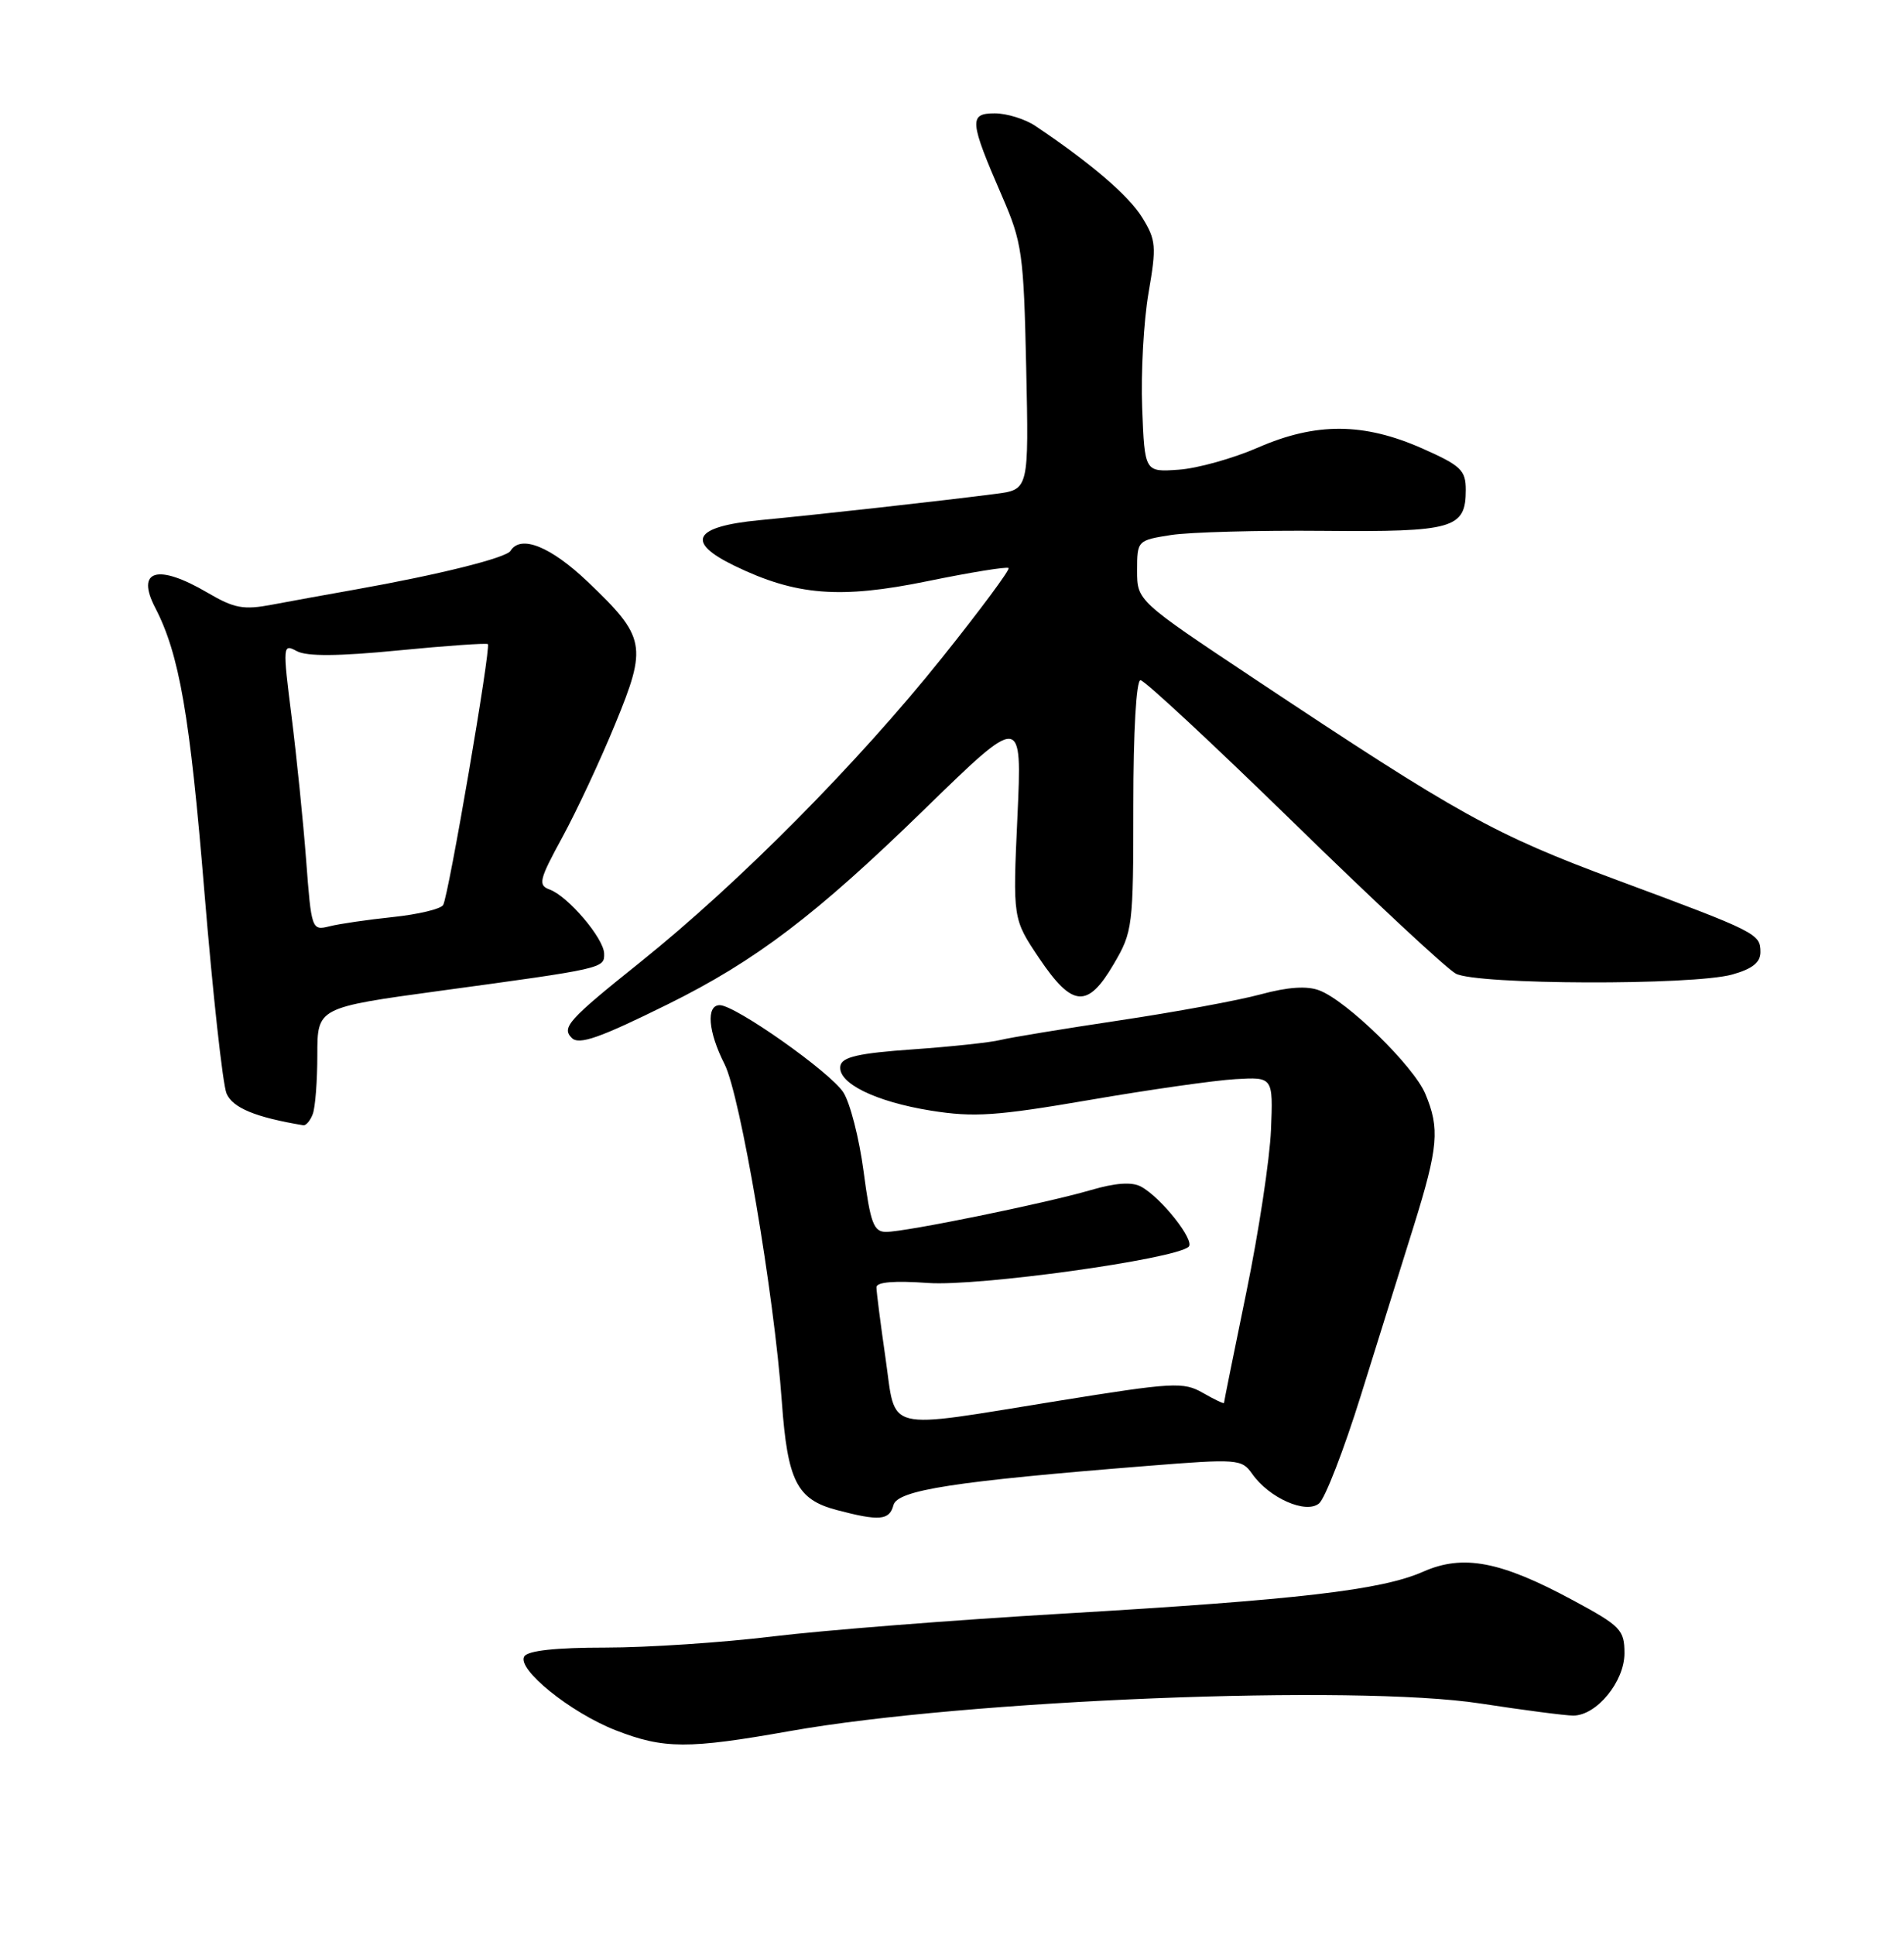 <?xml version="1.0" encoding="UTF-8" standalone="no"?>
<!DOCTYPE svg PUBLIC "-//W3C//DTD SVG 1.1//EN" "http://www.w3.org/Graphics/SVG/1.1/DTD/svg11.dtd" >
<svg xmlns="http://www.w3.org/2000/svg" xmlns:xlink="http://www.w3.org/1999/xlink" version="1.1" viewBox="0 0 252 256">
 <g >
 <path fill="currentColor"
d=" M 104.54 229.05 C 127.87 224.91 179.34 222.85 195.93 225.40 C 201.66 226.28 207.19 227.00 208.22 227.00 C 211.31 227.00 215.00 222.51 215.00 218.76 C 215.00 215.66 214.51 215.15 208.24 211.77 C 198.62 206.57 193.65 205.62 188.36 207.96 C 182.83 210.40 171.85 211.68 140.50 213.52 C 126.20 214.36 109.03 215.71 102.34 216.52 C 95.65 217.34 85.66 218.00 80.15 218.00 C 73.56 218.00 69.87 218.40 69.39 219.17 C 68.36 220.84 75.49 226.60 81.50 228.95 C 87.87 231.43 91.07 231.44 104.54 229.05 Z  M 118.25 199.16 C 118.77 197.16 126.32 196.00 151.90 193.96 C 163.78 193.01 164.35 193.06 165.71 194.99 C 167.96 198.21 172.84 200.37 174.58 198.93 C 175.38 198.27 177.87 191.83 180.12 184.62 C 182.37 177.40 185.52 167.33 187.11 162.24 C 190.36 151.81 190.58 149.32 188.64 144.72 C 187.10 141.05 178.26 132.43 174.63 131.05 C 172.99 130.42 170.48 130.59 166.85 131.57 C 163.91 132.37 155.49 133.92 148.14 135.02 C 140.80 136.12 133.73 137.28 132.44 137.60 C 131.16 137.93 125.92 138.49 120.81 138.85 C 113.66 139.35 111.46 139.85 111.23 141.02 C 110.80 143.29 115.83 145.77 123.24 146.96 C 128.91 147.86 131.87 147.66 144.17 145.55 C 152.05 144.19 160.75 142.95 163.50 142.79 C 168.50 142.50 168.50 142.50 168.22 149.50 C 168.06 153.35 166.60 162.99 164.97 170.92 C 163.34 178.85 162.00 185.47 162.00 185.63 C 162.00 185.78 160.75 185.19 159.22 184.31 C 156.63 182.82 155.30 182.90 139.97 185.37 C 116.63 189.13 118.64 189.63 117.20 179.70 C 116.54 175.13 116.00 170.92 116.00 170.33 C 116.00 169.63 118.37 169.44 122.85 169.76 C 129.48 170.23 155.38 166.64 157.31 164.98 C 158.23 164.19 153.68 158.44 151.00 157.00 C 149.80 156.36 147.63 156.51 144.36 157.47 C 138.37 159.22 119.88 163.00 117.27 163.00 C 115.63 163.00 115.20 161.85 114.30 155.01 C 113.72 150.62 112.51 145.90 111.61 144.52 C 109.83 141.82 97.32 133.00 95.26 133.00 C 93.43 133.00 93.72 136.52 95.89 140.79 C 97.98 144.89 102.47 171.30 103.48 185.50 C 104.23 195.94 105.47 198.40 110.70 199.79 C 116.38 201.29 117.72 201.18 118.25 199.16 Z  M 41.39 147.42 C 41.73 146.55 42.00 143.02 42.00 139.58 C 42.00 133.32 42.00 133.32 58.25 131.10 C 79.93 128.15 80.01 128.13 79.96 126.17 C 79.91 124.14 75.17 118.58 72.75 117.70 C 71.18 117.13 71.35 116.42 74.43 110.78 C 76.31 107.33 79.46 100.59 81.42 95.81 C 85.69 85.44 85.47 84.31 77.81 77.00 C 72.88 72.30 68.91 70.71 67.57 72.89 C 66.99 73.82 58.04 76.05 47.00 78.01 C 43.42 78.64 38.50 79.54 36.05 80.00 C 32.22 80.73 31.01 80.50 27.46 78.42 C 20.86 74.55 17.94 75.40 20.54 80.41 C 23.74 86.58 25.13 94.61 27.05 117.99 C 28.16 131.47 29.48 143.48 29.98 144.68 C 30.78 146.58 33.80 147.84 40.14 148.89 C 40.50 148.95 41.06 148.29 41.39 147.42 Z  M 88.39 132.88 C 100.04 127.12 108.01 121.06 122.39 107.05 C 135.28 94.50 135.28 94.50 134.66 108.04 C 134.04 121.58 134.04 121.58 137.54 126.79 C 141.93 133.31 143.95 133.47 147.40 127.57 C 149.92 123.29 150.00 122.61 150.00 106.57 C 150.00 96.78 150.39 90.00 150.95 90.00 C 151.47 90.00 160.58 98.47 171.20 108.83 C 181.81 119.19 191.48 128.19 192.68 128.83 C 195.45 130.31 224.01 130.40 229.25 128.95 C 231.92 128.21 233.00 127.35 233.00 125.99 C 233.00 123.55 232.59 123.34 214.00 116.44 C 197.69 110.38 193.22 107.90 166.00 89.80 C 150.50 79.49 150.50 79.49 150.50 75.49 C 150.50 71.53 150.54 71.49 155.00 70.79 C 157.47 70.41 166.55 70.16 175.16 70.24 C 192.40 70.40 194.00 69.94 194.00 64.82 C 194.00 62.21 193.36 61.61 188.25 59.34 C 180.49 55.91 174.17 55.87 166.50 59.22 C 163.20 60.66 158.47 61.98 156.00 62.15 C 151.50 62.47 151.50 62.47 151.17 53.98 C 150.99 49.32 151.37 42.47 152.01 38.76 C 153.08 32.57 153.01 31.76 151.16 28.76 C 149.36 25.86 144.39 21.60 137.03 16.66 C 135.67 15.75 133.25 15.00 131.66 15.00 C 128.21 15.00 128.30 16.00 132.64 26.00 C 135.28 32.08 135.49 33.54 135.82 48.64 C 136.17 64.77 136.17 64.77 131.83 65.34 C 125.08 66.22 108.23 68.10 100.51 68.83 C 91.78 69.67 90.68 71.70 97.23 74.87 C 105.36 78.81 111.19 79.27 122.75 76.90 C 128.45 75.73 133.28 74.95 133.49 75.16 C 133.70 75.37 129.74 80.71 124.69 87.02 C 113.50 101.01 97.79 116.85 84.74 127.31 C 75.21 134.94 74.29 135.96 75.68 137.34 C 76.64 138.30 79.37 137.34 88.39 132.88 Z  M 40.52 113.83 C 40.13 108.70 39.26 100.14 38.59 94.81 C 37.40 85.37 37.42 85.15 39.29 86.16 C 40.62 86.87 44.79 86.84 52.74 86.06 C 59.08 85.44 64.40 85.07 64.57 85.23 C 65.00 85.67 59.36 118.61 58.65 119.75 C 58.33 120.28 55.34 120.99 52.01 121.34 C 48.67 121.69 44.89 122.24 43.59 122.57 C 41.27 123.15 41.21 123.00 40.52 113.83 Z "/>
</g>
</svg>